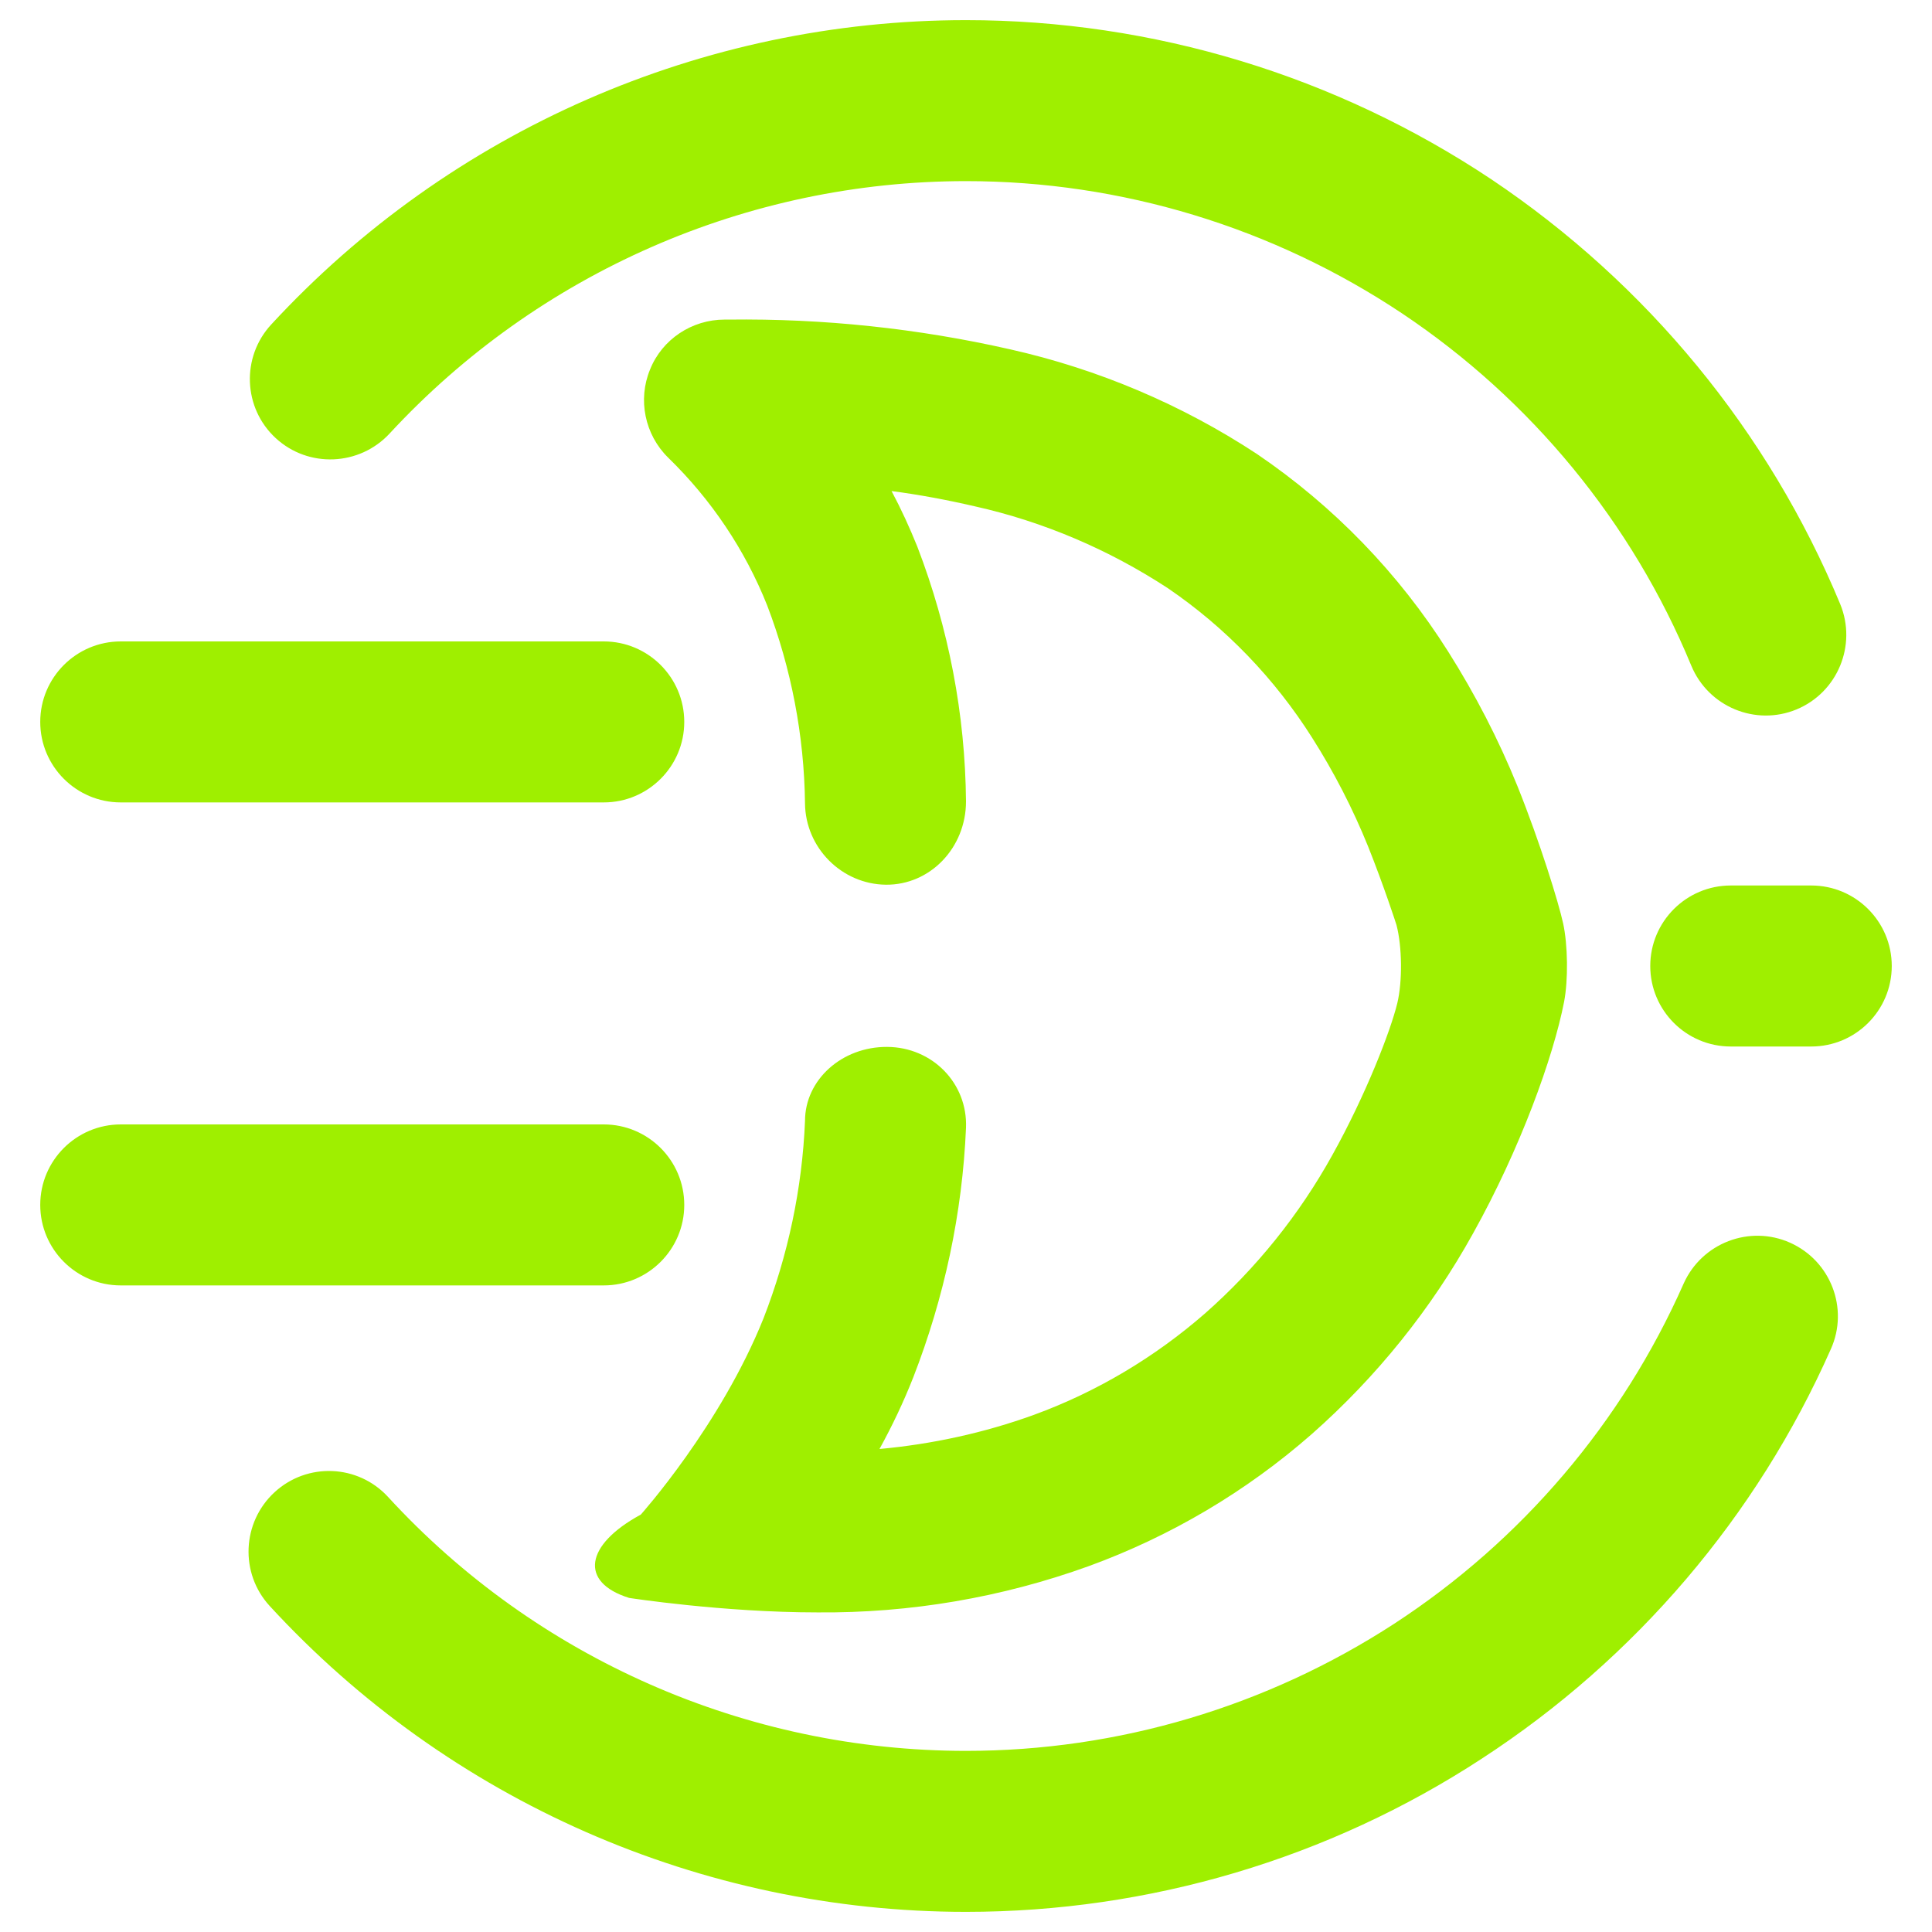<svg width="64" height="64" viewBox="0 0 64 64" fill="none" xmlns="http://www.w3.org/2000/svg">
<path fill-rule="evenodd" clip-rule="evenodd" d="M29.134 48C30.88 47.84 32.6 47.467 34.254 46.867C36.334 46.107 38.254 44.96 39.92 43.507C41.614 42.013 43.04 40.24 44.133 38.267C45.24 36.28 46.067 34.147 46.288 33.229C46.46 32.515 46.448 31.356 46.261 30.644C46.254 30.613 45.827 29.307 45.32 28.04C44.813 26.787 44.187 25.573 43.467 24.44C42.227 22.48 40.6 20.787 38.68 19.48C36.72 18.2 34.56 17.28 32.294 16.773C31.373 16.56 30.453 16.387 29.534 16.267C29.854 16.867 30.134 17.48 30.387 18.107C31.427 20.813 31.974 23.667 32 26.547C32 28.085 30.811 29.321 29.347 29.307C27.883 29.292 26.681 28.085 26.667 26.613C26.64 24.373 26.213 22.147 25.413 20.053C24.68 18.213 23.56 16.547 22.134 15.16C21.36 14.4 21.12 13.24 21.534 12.24C21.933 11.24 22.92 10.587 24 10.587H24.134C27.28 10.547 30.413 10.88 33.467 11.573C36.373 12.227 39.147 13.4 41.64 15.04C44.173 16.76 46.334 18.987 47.974 21.587C48.867 23 49.64 24.493 50.267 26.04C51.027 27.933 51.627 29.893 51.779 30.579C51.938 31.297 51.952 32.467 51.812 33.189C51.453 35.027 50.36 38.053 48.8 40.853C47.413 43.36 45.6 45.613 43.453 47.507C41.28 49.413 38.773 50.893 36.067 51.88C33.187 52.92 30.147 53.44 27.08 53.413C23.947 53.413 20.84 52.933 20.84 52.933C19.192 52.419 19.366 51.181 21.227 50.173C21.227 50.173 23.867 47.227 25.294 43.667C26.107 41.573 26.573 39.373 26.667 37.133C26.667 35.772 27.886 34.672 29.387 34.68C30.888 34.688 32.059 35.888 32 37.36C31.88 40.187 31.28 42.987 30.253 45.627C29.933 46.44 29.56 47.227 29.134 48ZM4 21.248H20C21.472 21.248 22.667 22.443 22.667 23.915C22.667 25.385 21.472 26.581 20 26.581H4C2.528 26.581 1.333 25.385 1.333 23.915C1.333 22.443 2.528 21.248 4 21.248ZM57.334 29.333H60C61.472 29.333 62.667 30.528 62.667 32C62.667 33.472 61.472 34.667 60 34.667H57.334C55.861 34.667 54.667 33.472 54.667 32C54.667 30.528 55.861 29.333 57.334 29.333ZM4 37.248H20C21.472 37.248 22.667 38.443 22.667 39.915C22.667 41.385 21.472 42.581 20 42.581H4C2.528 42.581 1.333 41.385 1.333 39.915C1.333 38.443 2.528 37.248 4 37.248ZM32 6C24.747 6 17.827 9.04 12.907 14.36C11.905 15.441 10.215 15.511 9.133 14.513C8.052 13.516 7.986 11.828 8.987 10.747C14.92 4.32 23.267 0.667 32 0.667C38.2 0.667 44.254 2.507 49.413 5.947C54.56 9.4 58.587 14.293 60.96 20.013C61.519 21.375 60.871 22.937 59.514 23.5C58.156 24.063 56.593 23.415 56.027 22.053C54.067 17.307 50.72 13.24 46.453 10.387C42.173 7.533 37.147 6 32 6ZM55.773 42.52C56.377 41.173 57.958 40.567 59.3 41.167C60.643 41.767 61.249 43.341 60.654 44.68C58.2 50.227 54.173 54.947 49.093 58.253C44.014 61.573 38.067 63.333 32 63.333C23.24 63.333 14.867 59.653 8.934 53.2C7.94 52.119 8.012 50.431 9.094 49.433C10.175 48.436 11.86 48.505 12.854 49.587C17.773 54.947 24.733 58 32 58C37.04 58 41.96 56.533 46.187 53.787C50.4 51.04 53.733 47.133 55.773 42.52Z" fill="#9FEF00"/>
</svg>
